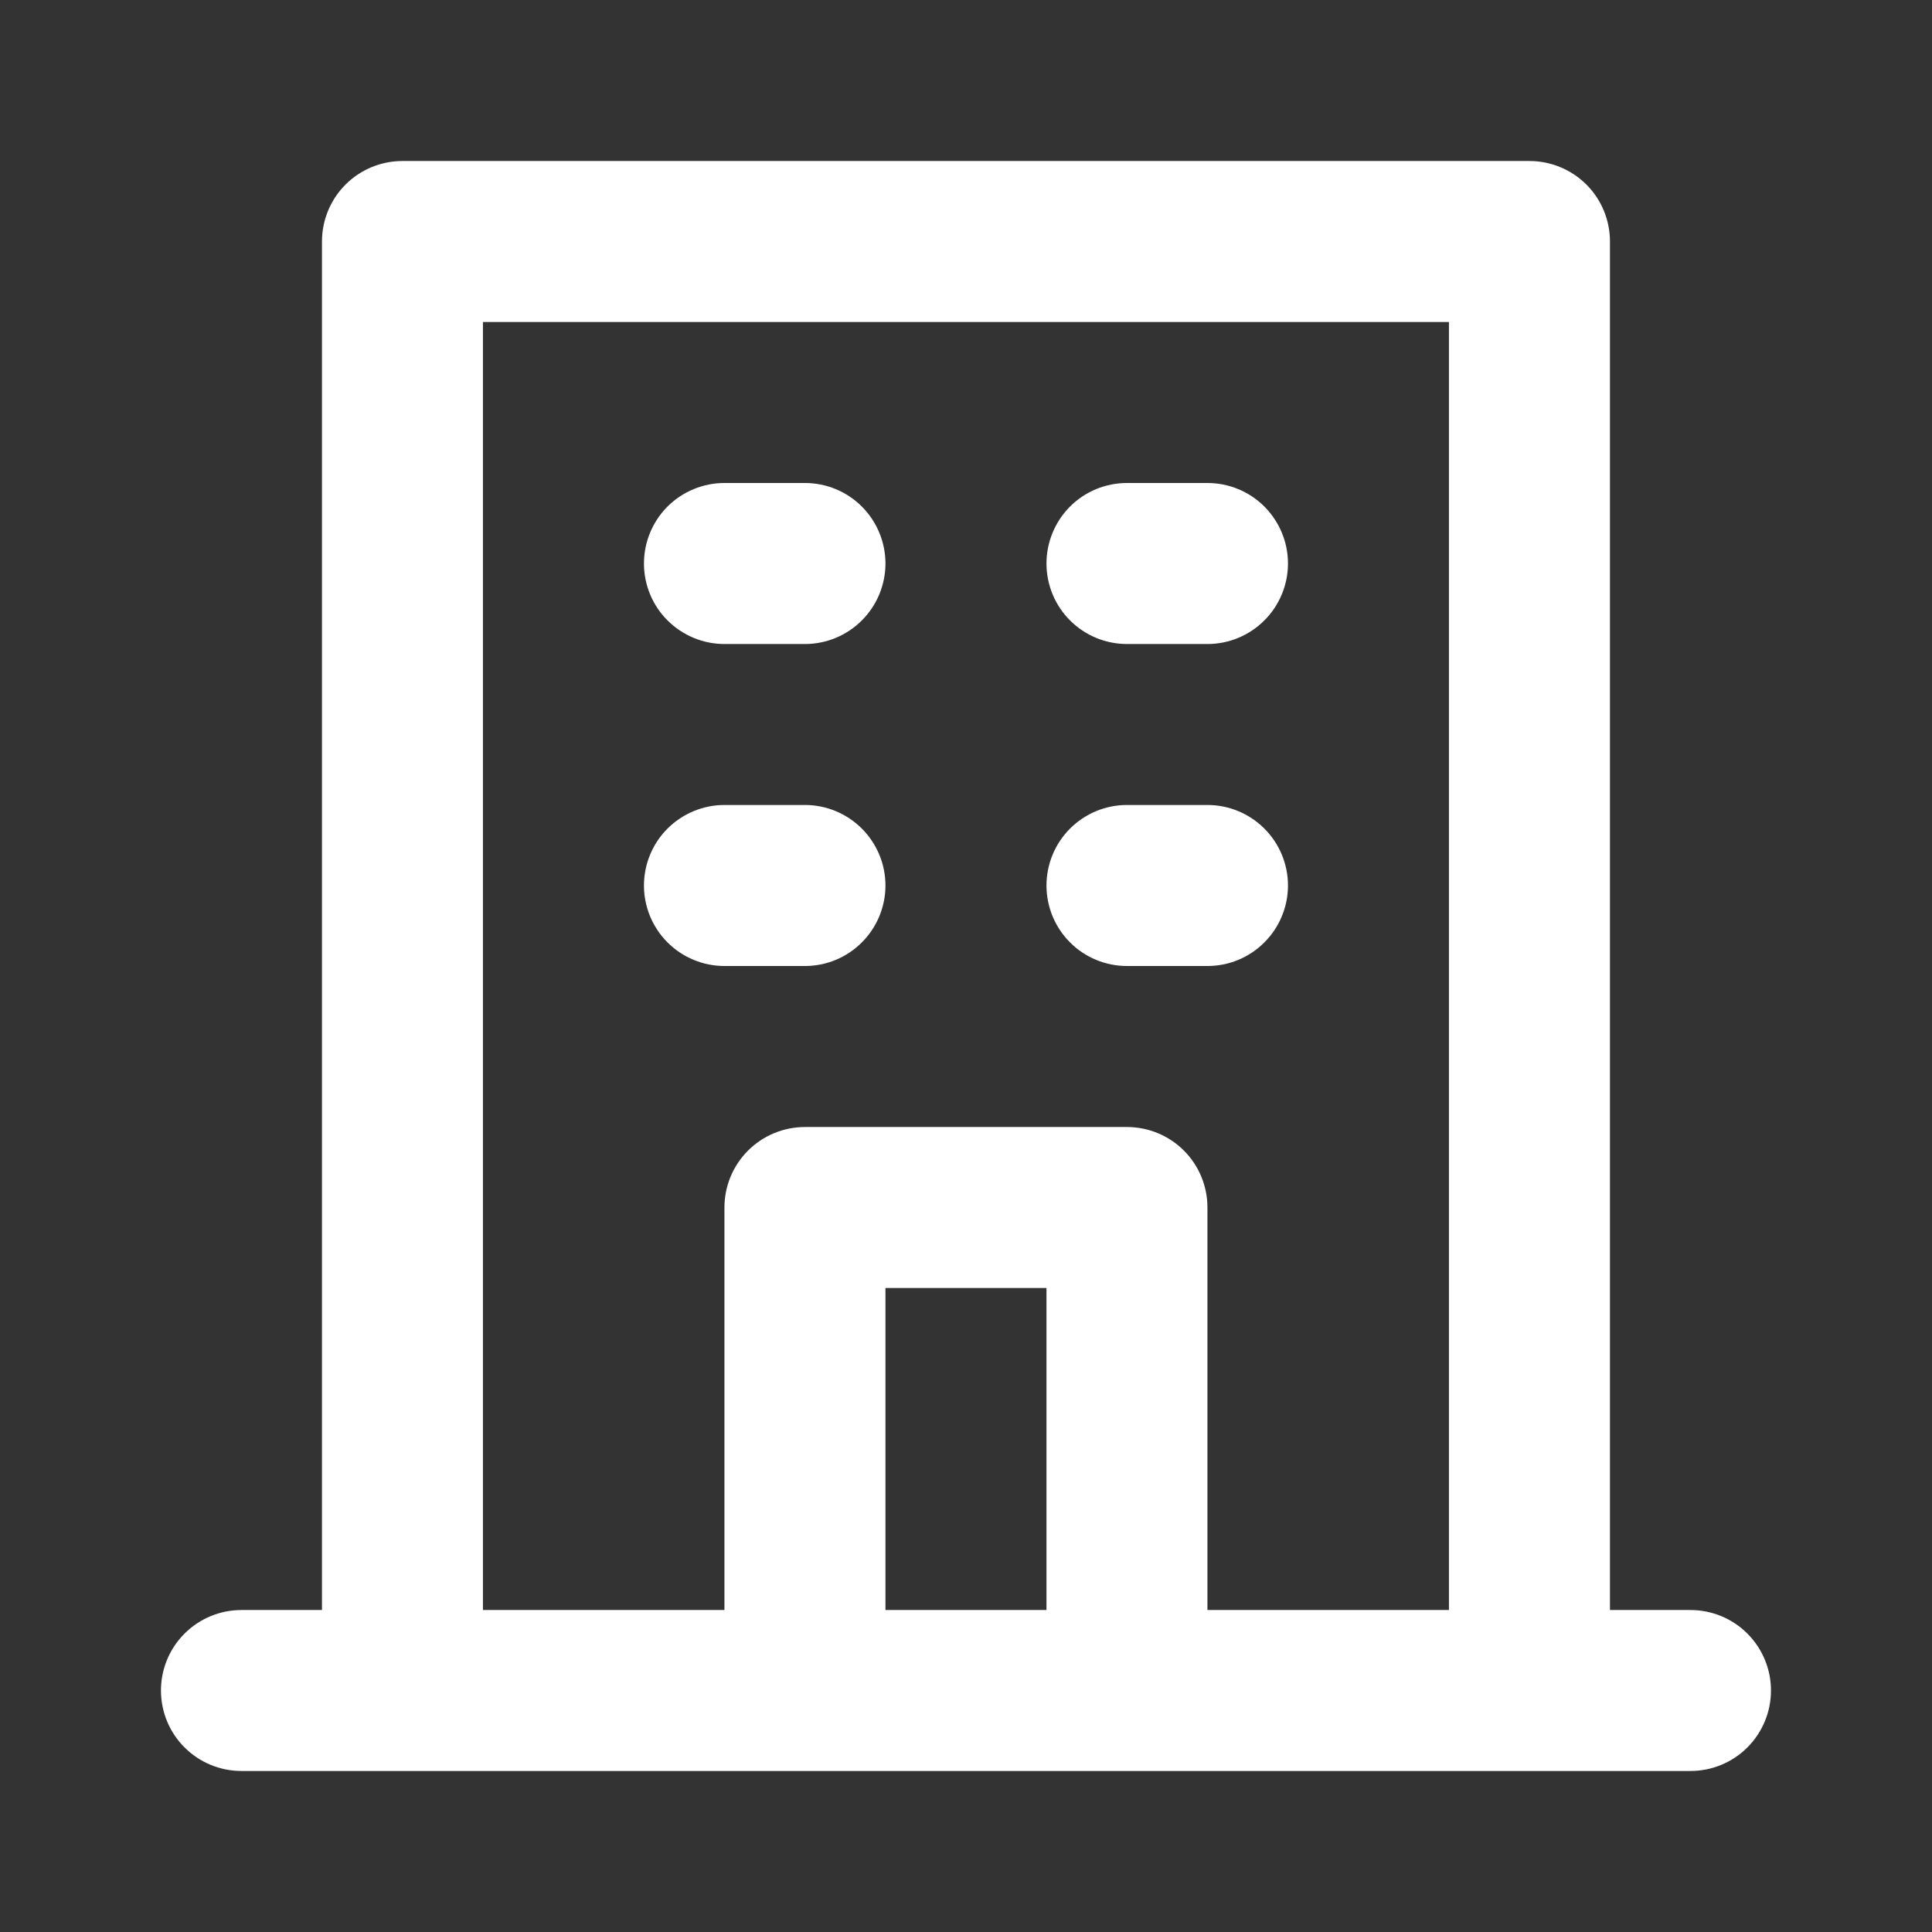 <svg width="32" height="32" viewBox="0 0 32 32" fill="none" xmlns="http://www.w3.org/2000/svg">
<rect x="0" y="0" width="32" height="32" fill="#333333" stroke="none"/>
<path d="M18.666 10.667H19.999C20.353 10.667 20.692 10.526 20.942 10.276C21.192 10.026 21.333 9.687 21.333 9.333C21.333 8.98 21.192 8.641 20.942 8.39C20.692 8.14 20.353 8 19.999 8H18.666C18.312 8 17.973 8.14 17.723 8.39C17.473 8.641 17.333 8.98 17.333 9.333C17.333 9.687 17.473 10.026 17.723 10.276C17.973 10.526 18.312 10.667 18.666 10.667ZM18.666 16H19.999C20.353 16 20.692 15.86 20.942 15.609C21.192 15.359 21.333 15.02 21.333 14.667C21.333 14.313 21.192 13.974 20.942 13.724C20.692 13.474 20.353 13.333 19.999 13.333H18.666C18.312 13.333 17.973 13.474 17.723 13.724C17.473 13.974 17.333 14.313 17.333 14.667C17.333 15.02 17.473 15.359 17.723 15.609C17.973 15.86 18.312 16 18.666 16ZM11.999 10.667H13.333C13.686 10.667 14.025 10.526 14.275 10.276C14.525 10.026 14.666 9.687 14.666 9.333C14.666 8.98 14.525 8.641 14.275 8.39C14.025 8.14 13.686 8 13.333 8H11.999C11.646 8 11.307 8.14 11.056 8.39C10.806 8.641 10.666 8.98 10.666 9.333C10.666 9.687 10.806 10.026 11.056 10.276C11.307 10.526 11.646 10.667 11.999 10.667ZM11.999 16H13.333C13.686 16 14.025 15.86 14.275 15.609C14.525 15.359 14.666 15.02 14.666 14.667C14.666 14.313 14.525 13.974 14.275 13.724C14.025 13.474 13.686 13.333 13.333 13.333H11.999C11.646 13.333 11.307 13.474 11.056 13.724C10.806 13.974 10.666 14.313 10.666 14.667C10.666 15.02 10.806 15.359 11.056 15.609C11.307 15.86 11.646 16 11.999 16ZM27.999 26.667H26.666V4C26.666 3.646 26.526 3.307 26.276 3.057C26.025 2.807 25.686 2.667 25.333 2.667H6.666C6.312 2.667 5.973 2.807 5.723 3.057C5.473 3.307 5.333 3.646 5.333 4V26.667H3.999C3.646 26.667 3.307 26.807 3.057 27.057C2.806 27.307 2.666 27.646 2.666 28C2.666 28.354 2.806 28.693 3.057 28.943C3.307 29.193 3.646 29.333 3.999 29.333H27.999C28.353 29.333 28.692 29.193 28.942 28.943C29.192 28.693 29.333 28.354 29.333 28C29.333 27.646 29.192 27.307 28.942 27.057C28.692 26.807 28.353 26.667 27.999 26.667ZM17.333 26.667H14.666V21.333H17.333V26.667ZM23.999 26.667H19.999V20C19.999 19.646 19.859 19.307 19.609 19.057C19.359 18.807 19.02 18.667 18.666 18.667H13.333C12.979 18.667 12.64 18.807 12.39 19.057C12.14 19.307 11.999 19.646 11.999 20V26.667H7.999V5.333H23.999V26.667Z" fill="white"/>
</svg>
